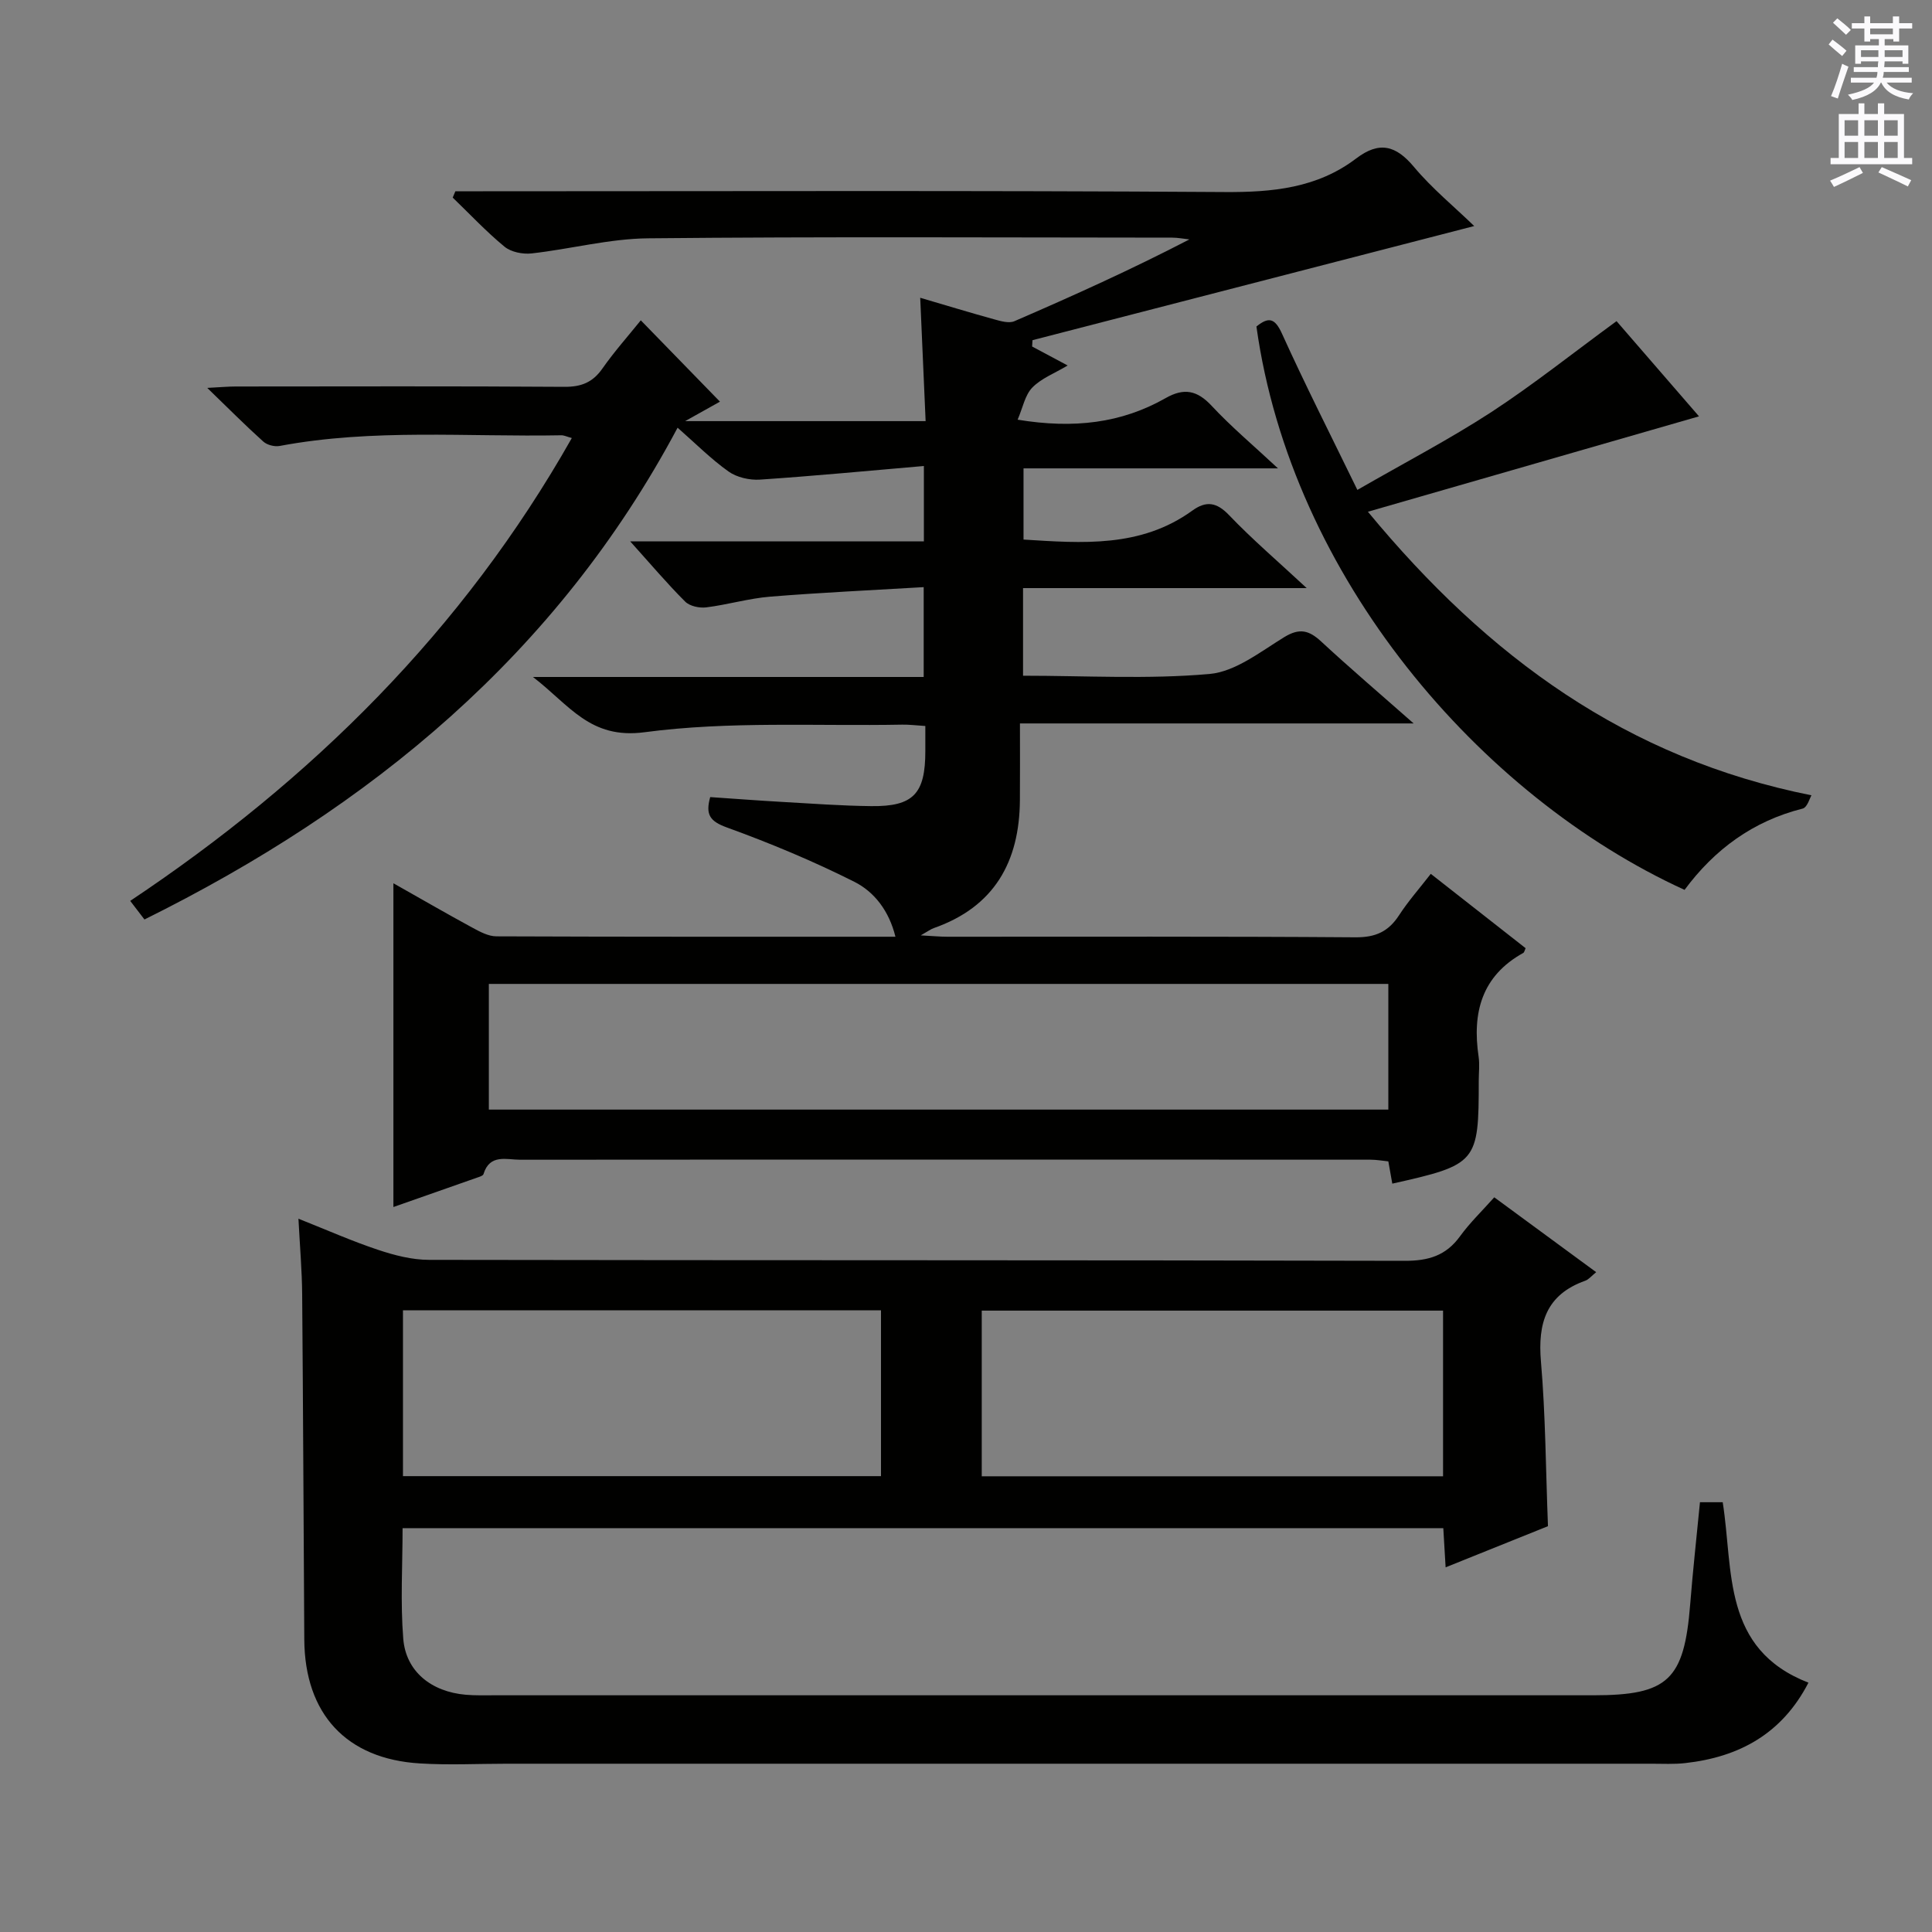 <svg enable-background="new 0 0 400 400" viewBox="0 0 400 400" xmlns="http://www.w3.org/2000/svg"><rect x="0" y="0" width="400" height="400" fill="#808080" stroke="none"/><g fill="#010100"><path d="m305.22 46.8c-30.85 7.97-61.15 15.8-91.45 23.63-.03.44-.05.87-.08 1.31 2.26 1.2 4.51 2.41 7.36 3.93-2.74 1.64-5.48 2.67-7.33 4.58-1.51 1.56-1.96 4.15-3.03 6.64 11.61 1.91 21.48.74 30.63-4.46 3.81-2.17 6.53-1.64 9.54 1.59 4.03 4.33 8.6 8.16 13.73 12.95-18.09 0-35.14 0-52.68 0v14.74c12.16.76 24.27 1.73 34.94-5.99 2.86-2.07 5.03-1.78 7.63.95 4.82 5.04 10.15 9.59 16.06 15.09-20.04 0-39.18 0-58.73 0v18.14c13.04 0 25.9.76 38.6-.36 5.36-.47 10.55-4.61 15.48-7.63 3.17-1.94 5.13-1.42 7.65.91 5.97 5.53 12.17 10.81 19.14 16.96-27.57 0-54.09 0-81.51 0 0 5.66.03 10.78-.01 15.89-.09 12.77-5.31 22.1-17.85 26.49-.6.21-1.13.62-2.68 1.5 2.48.13 3.99.28 5.51.28 28.16.01 56.33-.09 84.49.12 4.18.03 6.84-1.19 9.04-4.58 1.89-2.91 4.22-5.54 6.56-8.56 6.66 5.22 13.16 10.31 19.63 15.39-.2.43-.26.85-.48.98-8.63 4.78-10.6 12.39-9.25 21.48.24 1.63.03 3.33.03 4.99 0 16.96-.34 17.37-17.9 21.3-.25-1.42-.5-2.84-.82-4.61-1.18-.12-2.46-.35-3.74-.35-22.33-.02-44.66-.02-67-.02-36.33 0-72.66-.01-108.99.03-2.84 0-6.32-1.26-7.61 2.98-.1.34-.81.55-1.28.71-5.77 2.04-11.55 4.06-17.37 6.1 0-22.3 0-44.35 0-67.03 5.46 3.08 10.84 6.2 16.31 9.17 1.56.85 3.34 1.82 5.03 1.82 27.32.11 54.64.08 82.6.08-1.31-5.33-4.35-9.28-8.5-11.37-8.53-4.29-17.41-7.99-26.39-11.25-3.54-1.28-4.47-2.67-3.46-6.29 5.06.34 9.98.72 14.92 1 6.14.35 12.28.8 18.43.87 8.72.1 11.19-2.56 11.19-11.39 0-1.63 0-3.27 0-5.2-1.91-.12-3.35-.31-4.79-.28-17.8.33-35.8-.76-53.34 1.57-11.31 1.51-15.53-5.63-23.11-11.44h80.9c0-6.2 0-11.79 0-18.6-10.72.64-21.26 1.12-31.77 1.97-4.45.36-8.81 1.67-13.25 2.22-1.41.18-3.42-.25-4.36-1.19-3.73-3.72-7.14-7.76-11.39-12.48h60.81c0-5.15 0-9.73 0-15.6-11.58 1-22.76 2.07-33.95 2.82-2.15.14-4.79-.46-6.51-1.69-3.63-2.58-6.82-5.8-10.53-9.06-24.98 46.9-63.56 78.61-110.38 101.82-1-1.31-1.87-2.45-2.95-3.85 37.57-25.07 68.86-55.95 91.43-95.83-1.06-.29-1.62-.58-2.18-.57-19.45.37-38.98-1.42-58.31 2.21-1.06.2-2.6-.2-3.39-.91-3.69-3.32-7.19-6.84-11.6-11.11 2.77-.14 4.33-.29 5.89-.29 22.67-.01 45.33-.09 67.99.07 3.53.03 5.92-.9 7.94-3.8 2.46-3.51 5.33-6.73 7.94-9.97 5.58 5.73 10.88 11.18 16.39 16.84-1.61.9-3.84 2.15-7.21 4.03h49.79c-.36-8.31-.73-16.64-1.12-25.54 5.19 1.52 10.19 3.05 15.23 4.44 1.38.38 3.12.91 4.27.41 12.16-5.26 24.23-10.71 36.23-16.93-1.19-.13-2.38-.37-3.57-.37-36.16-.02-72.33-.22-108.49.14-8.05.08-16.07 2.23-24.14 3.13-1.83.2-4.24-.28-5.6-1.4-3.79-3.12-7.17-6.74-10.72-10.16.18-.44.37-.88.55-1.31h5.72c51.16 0 102.32-.18 153.48.16 9.96.07 19.22-.81 27.3-6.95 4.78-3.63 8.23-2.74 11.99 1.78 3.72 4.44 8.28 8.17 12.45 12.21zm-204.01 182.93h186.23c0-8.8 0-17.32 0-26.02-62.26 0-124.14 0-186.23 0z"/><path d="m61.79 252.32c6.04 2.4 11.17 4.68 16.47 6.44 3.39 1.13 7.04 2.08 10.58 2.08 67.33.12 134.66.03 201.99.2 4.93.01 8.54-1.07 11.45-5.08 2.04-2.81 4.58-5.25 7.09-8.07 7.05 5.18 13.97 10.26 21.1 15.5-.97.78-1.53 1.51-2.26 1.77-8.09 2.88-9.86 8.77-9.17 16.77.95 11.08.99 22.25 1.45 34.05-6.58 2.64-13.57 5.46-21.19 8.52-.17-2.94-.32-5.32-.48-8.11-71.67 0-143.36 0-215.47 0 0 7.68-.47 15.33.14 22.89.54 6.78 5.8 10.98 12.93 11.6 1.99.17 4 .11 6 .11h227.49c15.45 0 18.77-3.17 20.02-18.78.55-6.95 1.32-13.88 2.03-21.19h4.71c2.24 14.19-.18 30.39 17.75 37.36-5.46 10.57-14.32 15.4-25.51 16.65-2.31.26-4.66.13-6.99.13-79 .01-157.99 0-236.99 0-5.99 0-12 .31-17.97-.06-15.26-.91-23.86-10.26-23.96-25.64-.15-23.83-.24-47.66-.44-71.48-.04-4.93-.47-9.85-.77-15.66zm21.64 53.3h98.97c0-11.67 0-23.03 0-34.34-33.19 0-65.96 0-98.97 0zm215.34-34.27c-32.14 0-63.82 0-95.51 0v34.3h95.51c0-11.52 0-22.76 0-34.3z"/><path d="m334.69 66.49c5.59 6.46 11.35 13.1 17.07 19.71-22.49 6.48-44.78 12.9-68.55 19.75 24.94 30.19 53.65 51.08 91.83 58.71-.32.51-.85 2.5-1.82 2.75-10.31 2.59-18.28 8.49-24.45 16.83-42.43-19.41-81.4-64.75-88.64-116.64 2.44-1.96 3.77-1.89 5.29 1.48 4.78 10.55 10.03 20.89 15.61 32.35 9.85-5.67 19.07-10.48 27.75-16.12 8.74-5.72 16.93-12.26 25.91-18.82z"/></g><path d="m378.6 9.2.8-1c.9.7 1.9 1.4 2.9 2.3l-.9 1.1c-1.1-.9-2-1.7-2.8-2.4zm.5 10.7c.9-2.1 1.6-4.3 2.3-6.7.4.2.8.4 1.3.6-.7 2.1-1.5 4.3-2.2 6.6zm.4-15.2.9-.9c1 .8 2 1.6 2.8 2.4l-1 1c-1-.9-1.9-1.8-2.7-2.5zm12.5-1.3h1.2v1.4h2.7v1.1h-2.7v2.7h-1.2v-.5h-1.8v1.3h4.9v3.8h-1.2v-.5h-3.7c0 .4-.1.9-.1 1.2h5.1v1h-5.2c0 .5-.1.9-.2 1.2h6v1h-5.2c1.1 1.3 2.9 2 5.5 2.2-.4.4-.7.8-.9 1.3-2.9-.5-4.8-1.6-5.7-3.5h-.1c-.8 1.7-2.7 2.9-5.9 3.6-.2-.4-.6-.8-.9-1.1 2.8-.6 4.6-1.4 5.4-2.5h-4.8v-1h5.3c.1-.3.2-.7.2-1.2h-4.9v-1h5c0-.4 0-.8.1-1.2h-3.6v.5h-1.2v-3.8h4.9v-1.3h-1.8v.5h-1.2v-2.7h-2.6v-1.1h2.6v-1.4h1.2v1.4h4.7v-1.4zm-6.7 8.4h3.6c0-.4 0-.9 0-1.4h-3.6zm1.9-4.7h4.7v-1.2h-4.7zm6.7 3.3h-3.7v1.4h3.7z" fill="#fbfafc"/><path d="m384.7 21.4h1.3v2.2h2.8v-2.2h1.3v2.2h4.1v9.1h1.7v1.3h-16.9v-1.3h1.7v-9.1h4.1v-2.2zm.3 13.2.7 1.2c-1.8.9-3.8 1.9-6 2.9-.2-.4-.5-.8-.8-1.3 2.4-1 4.4-2 6.1-2.8zm-3.1-6.5h2.8v-3.2h-2.8zm0 4.6h2.8v-3.3h-2.8zm4.1-4.6h2.8v-3.2h-2.8zm0 4.6h2.8v-3.3h-2.8zm3.6 1.9c2.1.9 4.1 1.8 6.1 2.7l-.7 1.3c-2.2-1.1-4.2-2-6.1-2.9zm3.3-9.7h-2.8v3.2h2.8zm-2.8 7.8h2.8v-3.3h-2.8z" fill="#fbfafc"/></svg>